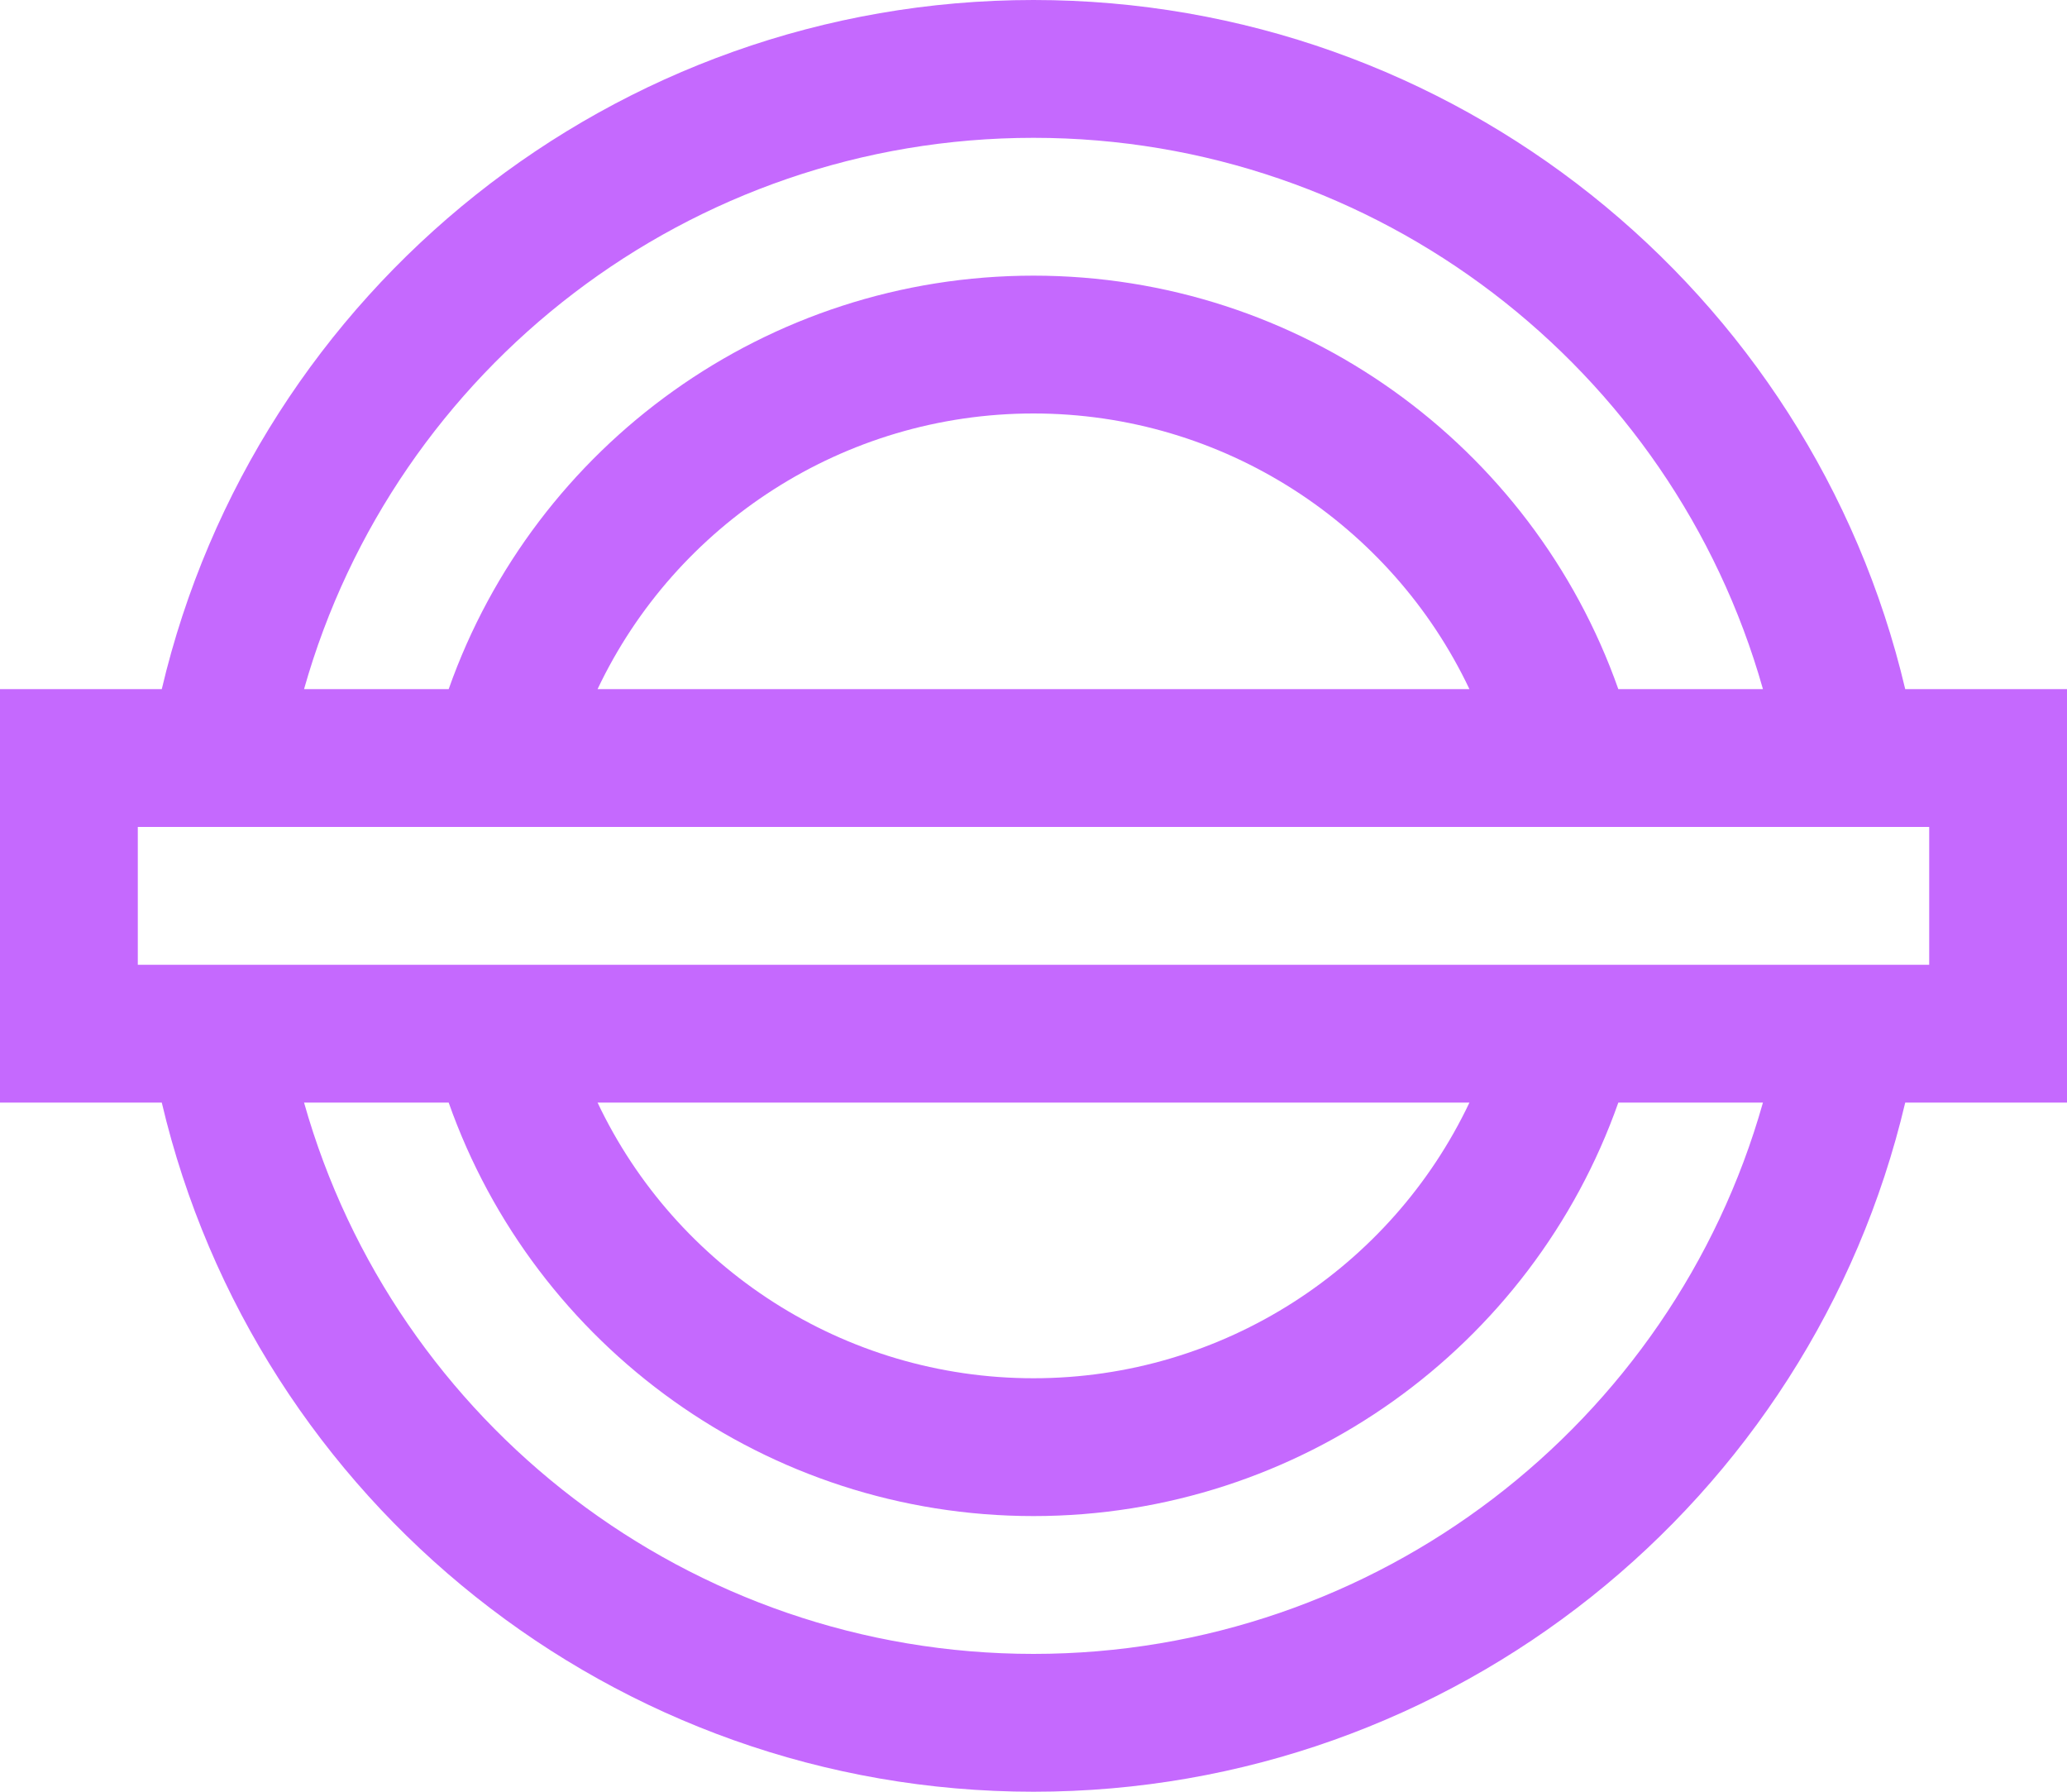 <svg width="30" height="26" viewBox="0 0 30 26" fill="none" xmlns="http://www.w3.org/2000/svg">
<path fill-rule="evenodd" clip-rule="evenodd" d="M25.587 16H23.488C22.237 19.546 18.863 22 15 22C11.137 22 7.763 19.546 6.512 16H4.413C5.729 20.66 10.014 24 15 24C19.985 24 24.271 20.66 25.587 16V16ZM27.652 16H29H30V15V10H27.652C26.286 4.208 21.084 0 15 0C8.916 0 3.714 4.208 2.348 10H1H0V11V15V16H1H2.348C3.714 21.793 8.916 26 15 26C21.084 26 26.286 21.793 27.652 16V16ZM21.327 16H8.673C9.807 18.393 12.244 20 15 20C17.756 20 20.192 18.393 21.327 16V16ZM25.587 10H23.488C22.237 6.454 18.863 4 15 4C11.137 4 7.763 6.454 6.512 10H4.413C5.729 5.34 10.014 2 15 2C19.985 2 24.271 5.34 25.587 10V10ZM21.327 10H8.673C9.807 7.607 12.244 6 15 6C17.756 6 20.192 7.607 21.327 10V10ZM2 12H28V14H2V12V12Z" fill="#C569FE"/>
</svg>
